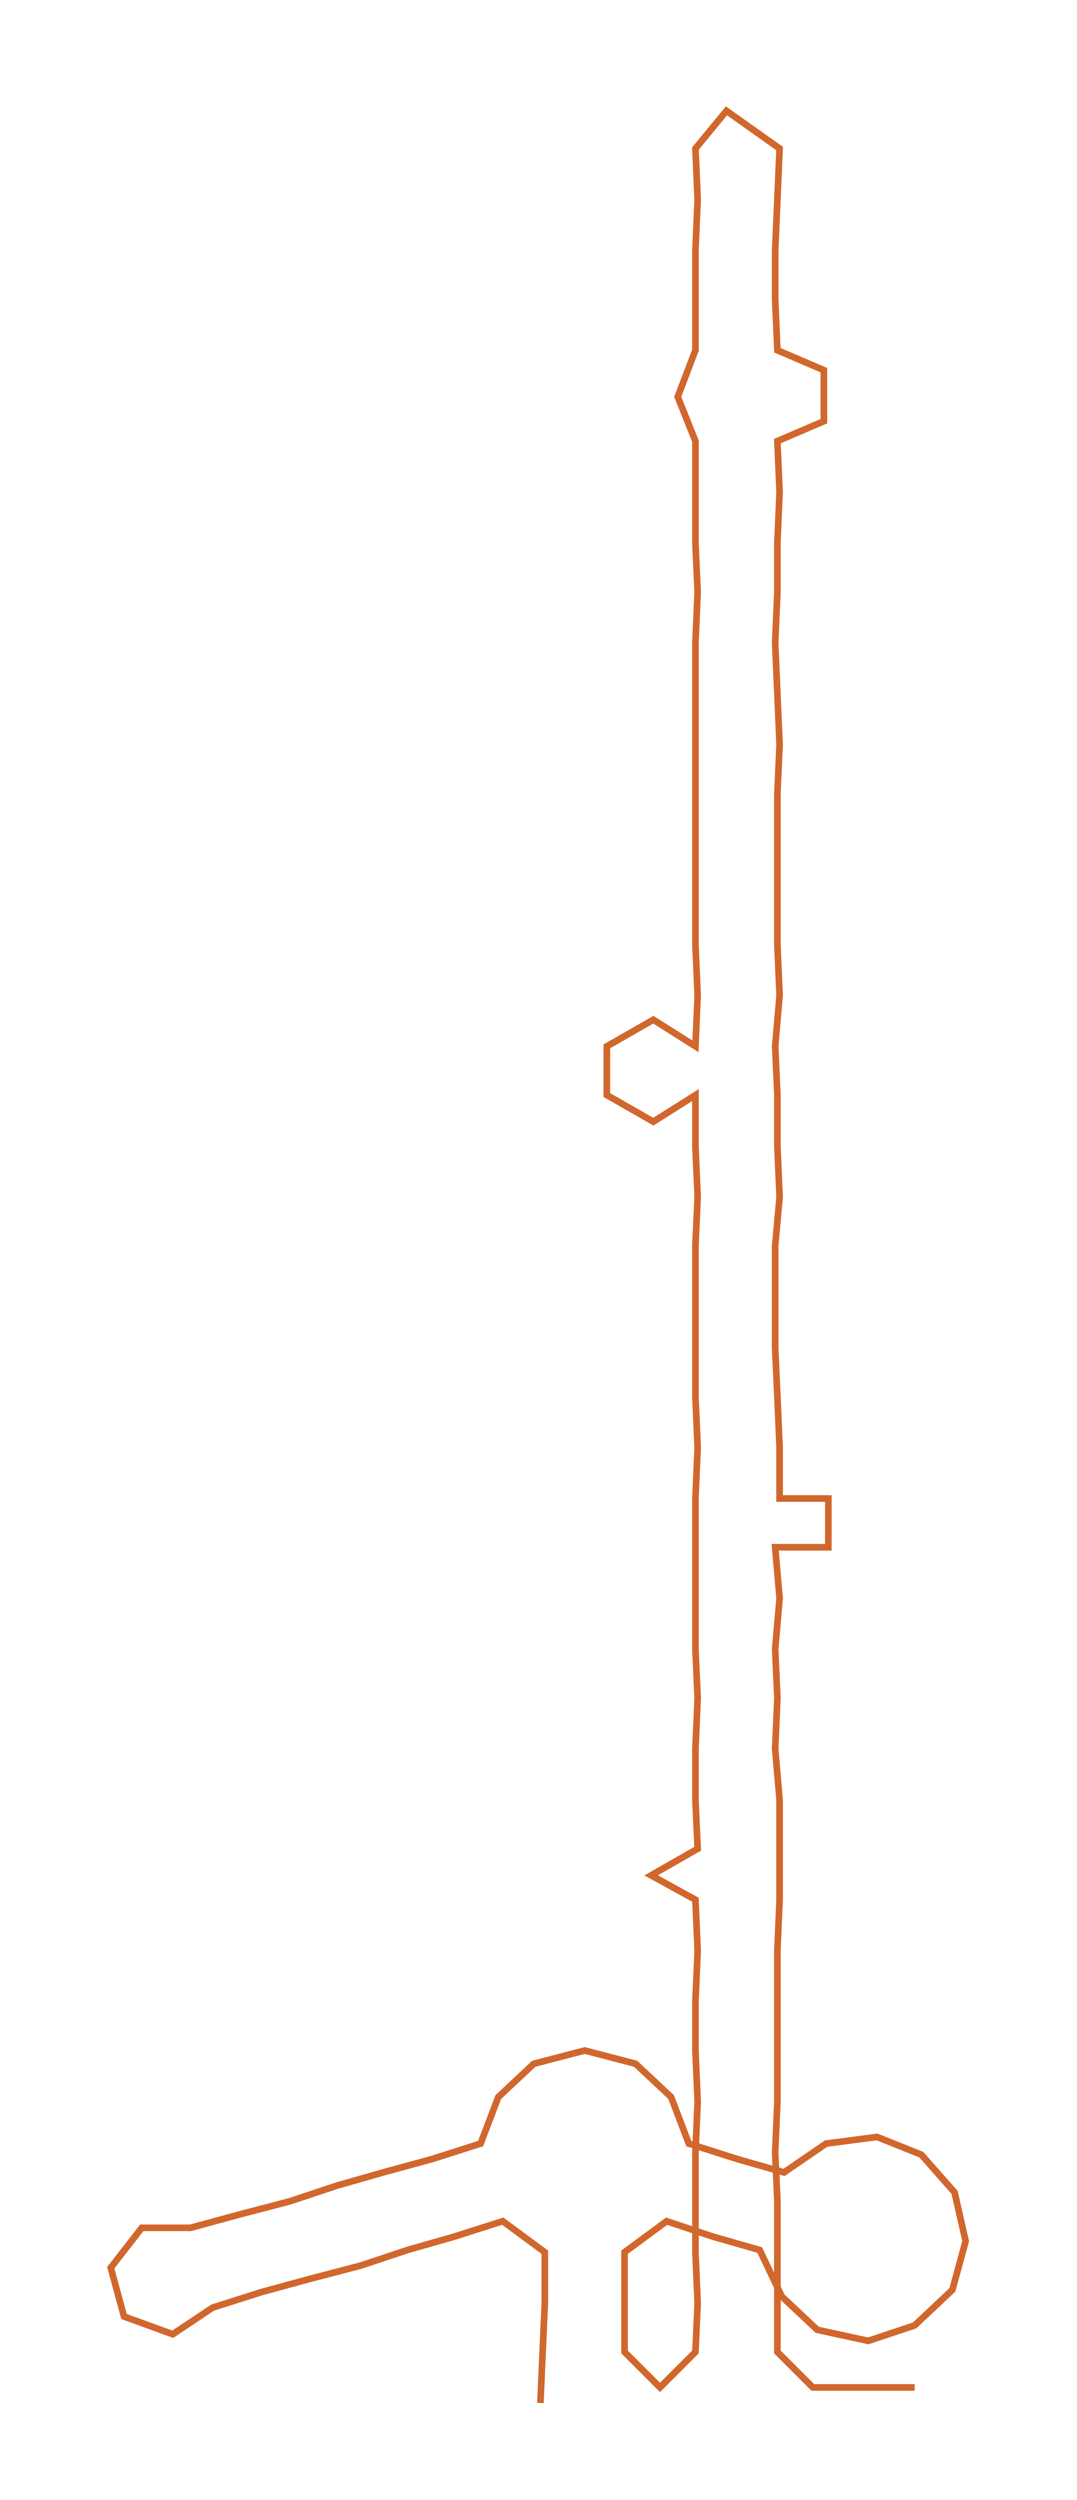 <ns0:svg xmlns:ns0="http://www.w3.org/2000/svg" width="129.349px" height="300px" viewBox="0 0 486.28 1127.83"><ns0:path style="stroke:#d2672d;stroke-width:3px;fill:none;" d="M244 1084 L244 1084 L245 1061 L246 1039 L246 1016 L227 1002 L205 1009 L184 1015 L163 1022 L140 1028 L118 1034 L96 1041 L78 1053 L56 1045 L50 1023 L64 1005 L86 1005 L108 999 L131 993 L152 986 L173 980 L195 974 L217 967 L225 946 L241 931 L264 925 L287 931 L303 946 L311 967 L333 974 L354 980 L373 967 L396 964 L416 972 L431 989 L436 1011 L430 1033 L413 1049 L392 1056 L369 1051 L353 1036 L343 1015 L322 1009 L301 1002 L282 1016 L282 1039 L282 1061 L298 1077 L314 1061 L315 1039 L314 1016 L314 993 L314 971 L315 948 L314 925 L314 903 L315 880 L314 857 L294 846 L315 834 L314 812 L314 789 L315 766 L314 744 L314 721 L314 698 L314 676 L315 653 L314 630 L314 608 L314 585 L314 562 L315 540 L314 517 L314 494 L295 506 L274 494 L274 472 L295 460 L314 472 L315 449 L314 426 L314 404 L314 381 L314 358 L314 336 L314 313 L314 290 L315 267 L314 245 L314 222 L314 199 L306 179 L314 158 L314 135 L314 113 L315 90 L314 67 L328 50 L352 67 L351 90 L350 113 L350 135 L351 158 L372 167 L372 190 L351 199 L352 222 L351 245 L351 267 L350 290 L351 313 L352 336 L351 358 L351 381 L351 404 L351 426 L352 449 L350 472 L351 494 L351 517 L352 540 L350 562 L350 585 L350 608 L351 630 L352 653 L352 676 L374 676 L374 698 L350 698 L352 721 L350 744 L351 766 L350 789 L352 812 L352 834 L352 857 L351 880 L351 903 L351 925 L351 948 L350 971 L351 993 L351 1016 L351 1039 L351 1061 L367 1077 L390 1077 L413 1077" /></ns0:svg>